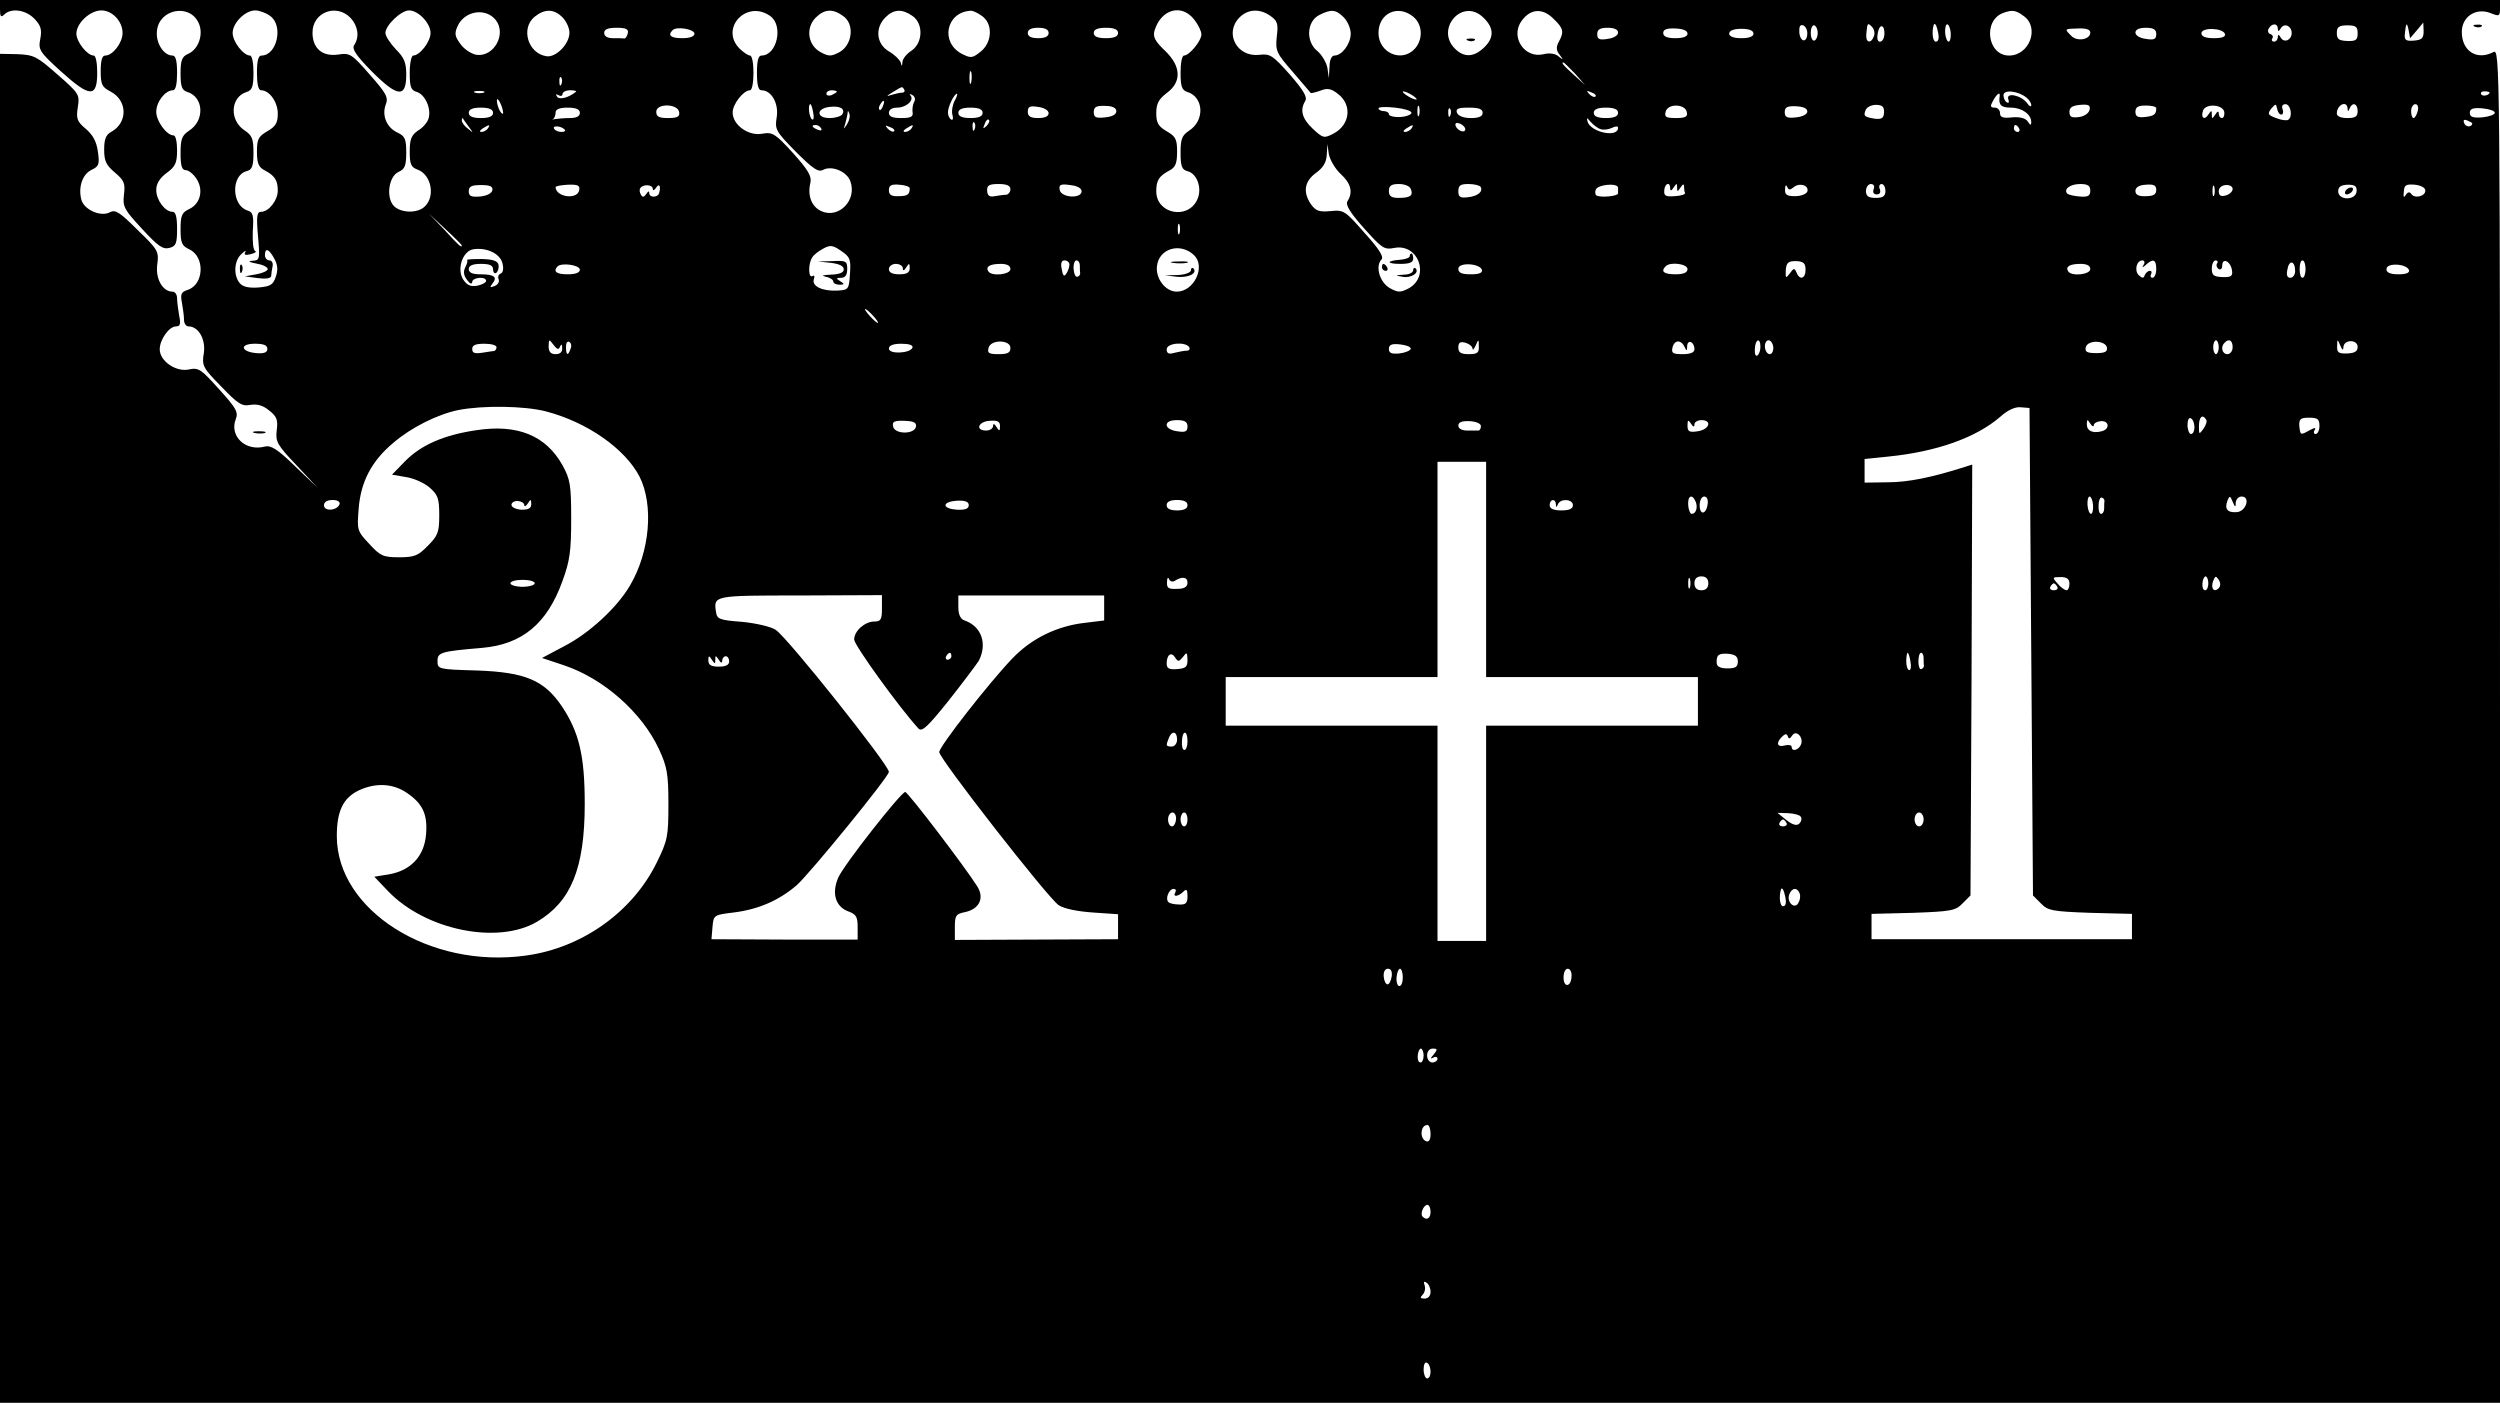 <?xml version="1.0" standalone="no"?>
<!DOCTYPE svg PUBLIC "-//W3C//DTD SVG 20010904//EN"
 "http://www.w3.org/TR/2001/REC-SVG-20010904/DTD/svg10.dtd">
<svg version="1.0" xmlns="http://www.w3.org/2000/svg"
 width="720pt" height="404pt" viewBox="0 0 720 404"
 preserveAspectRatio="xMidYMid meet">

<g transform="translate(0,404) scale(0.1,-0.1)"
fill="#000000" stroke="none">
<path d="M0 4013 c0 -21 3 -24 12 -15 20 20 63 14 88 -13 18 -19 21 -31 16
-57 -6 -31 -3 -37 60 -94 83 -75 104 -76 104 -3 0 27 -4 49 -10 49 -19 0 -50
40 -50 63 0 30 39 67 72 67 31 0 61 -31 61 -65 0 -28 -28 -65 -50 -65 -9 0
-13 -14 -13 -45 0 -39 4 -46 29 -59 49 -26 49 -90 1 -116 -15 -8 -20 -21 -20
-51 0 -33 6 -45 31 -66 27 -23 30 -31 26 -64 -4 -34 0 -42 52 -98 46 -50 60
-60 79 -55 19 5 22 13 22 55 0 34 -4 49 -13 49 -22 0 -47 34 -47 63 0 18 10
34 30 49 25 18 30 29 30 65 0 24 -4 43 -10 43 -20 0 -50 41 -50 68 0 29 26 62
48 62 8 0 12 18 12 50 0 35 -4 50 -13 50 -26 0 -49 37 -45 71 6 63 94 80 120
23 15 -32 0 -76 -30 -89 -18 -8 -22 -18 -22 -57 0 -38 4 -48 20 -53 47 -15 50
-82 5 -111 -21 -14 -25 -24 -25 -65 0 -37 4 -49 15 -49 8 0 22 -11 31 -25 21
-32 11 -72 -21 -87 -21 -10 -25 -18 -25 -58 0 -40 4 -48 25 -58 46 -21 43
-102 -5 -117 -18 -6 -21 -12 -16 -37 3 -17 6 -39 6 -49 0 -11 6 -19 13 -19 29
0 50 -38 44 -77 -6 -36 -3 -42 50 -96 48 -50 60 -58 84 -53 19 3 36 -1 54 -16
22 -17 26 -27 22 -57 -4 -33 1 -42 57 -101 l61 -65 -65 62 c-51 50 -70 61 -87
57 -56 -15 -103 30 -84 79 8 20 1 32 -48 86 -52 58 -59 63 -87 57 -37 -8 -84
24 -84 58 0 28 27 66 47 66 12 0 14 7 9 31 -3 17 -6 40 -6 50 0 11 -6 19 -13
19 -29 0 -50 38 -44 79 5 37 2 42 -57 99 -51 51 -64 59 -79 51 -26 -15 -76 7
-83 37 -9 36 4 73 30 85 21 10 23 16 18 52 -4 29 -14 48 -35 66 -25 21 -28 29
-23 62 6 36 4 40 -58 94 -59 52 -68 57 -115 59 l-51 1 0 -1942 0 -1943 3600 0
3600 0 0 1950 c0 1922 0 1950 -19 1940 -48 -25 -91 3 -91 58 0 44 40 70 81 55
27 -11 29 -10 29 13 l0 24 -3600 0 -3600 0 0 -27z m778 -19 c39 -27 20 -114
-25 -114 -9 0 -13 -15 -13 -50 0 -32 4 -50 12 -50 24 0 48 -34 48 -67 0 -27
-6 -37 -30 -51 -26 -15 -30 -23 -30 -59 0 -34 5 -45 23 -54 28 -15 37 -28 37
-58 0 -28 -26 -61 -48 -61 -12 0 -14 -12 -9 -70 6 -67 5 -70 -16 -71 -14 -1
-10 -4 11 -8 18 -3 33 -10 33 -16 0 -5 -15 -12 -33 -15 l-33 -6 38 -5 c22 -3
37 -1 38 6 0 5 2 18 4 28 2 9 -2 17 -9 17 -7 0 -13 7 -13 15 0 23 12 18 27
-10 10 -18 11 -33 4 -53 -8 -23 -16 -27 -50 -30 -28 -2 -45 2 -54 13 -18 22
-16 64 5 83 10 10 15 12 11 5 -4 -7 1 -9 16 -5 12 3 18 7 13 9 -6 2 -8 27 -7
57 3 46 1 55 -16 60 -45 15 -47 101 -2 113 16 4 20 14 20 53 0 40 -4 50 -25
64 -45 29 -42 96 5 111 16 5 20 15 20 56 0 27 -4 49 -10 49 -19 0 -50 40 -50
65 0 29 36 65 65 65 11 0 31 -7 43 -16z m232 -6 c21 -23 26 -54 10 -78 -7 -11
5 -29 51 -76 74 -74 99 -77 99 -9 0 35 -6 49 -30 73 -16 17 -30 38 -30 47 0
22 45 65 68 65 27 0 62 -37 62 -65 0 -25 -31 -65 -50 -65 -5 0 -10 -22 -10
-49 0 -41 3 -51 21 -56 24 -8 42 -49 33 -77 -3 -10 -16 -26 -30 -34 -19 -13
-24 -25 -24 -60 0 -38 4 -46 24 -53 38 -15 50 -76 20 -105 -20 -21 -68 -20
-89 0 -24 24 -16 86 13 99 18 8 22 18 22 56 0 39 -4 47 -25 57 -31 14 -46 49
-34 81 8 20 2 32 -46 86 -52 60 -58 63 -90 58 -46 -7 -75 17 -75 63 0 59 69
85 110 42z m418 -6 c31 -40 -5 -106 -55 -100 -14 2 -35 15 -46 30 -17 23 -19
31 -9 53 20 44 81 54 110 17z m192 8 c11 -11 20 -31 20 -44 0 -33 -39 -72 -66
-68 -54 8 -75 81 -34 114 29 23 55 23 80 -2z m598 4 c39 -27 20 -114 -25 -114
-9 0 -13 -15 -13 -50 0 -35 4 -50 13 -50 29 0 50 -38 44 -77 -6 -36 -3 -41 55
-100 50 -50 65 -60 79 -52 25 13 68 -5 78 -33 20 -55 -34 -109 -84 -86 -28 13
-40 45 -31 82 4 18 -6 36 -50 85 -51 56 -59 61 -88 56 -40 -8 -86 25 -86 61 0
24 31 64 50 64 6 0 10 23 10 50 0 28 -4 50 -10 50 -5 0 -19 9 -30 20 -58 58
20 142 88 94z m210 0 c34 -23 27 -83 -10 -104 -25 -13 -31 -13 -55 0 -37 20
-43 70 -14 99 25 25 49 27 79 5z m200 0 c32 -22 30 -78 -3 -100 -14 -9 -26
-24 -26 -33 -1 -13 -2 -13 -5 -1 -3 8 -18 23 -34 32 -36 21 -41 67 -10 98 24
24 48 25 78 4z m200 0 c32 -22 30 -76 -4 -103 -24 -19 -28 -19 -54 -6 -63 33
-45 120 25 124 6 1 21 -6 33 -15z m611 -10 c12 -15 21 -34 21 -43 0 -19 -35
-61 -50 -61 -6 0 -10 -22 -10 -49 0 -41 4 -51 20 -56 47 -15 50 -82 5 -111
-21 -14 -25 -24 -25 -64 0 -39 4 -49 20 -53 28 -7 43 -50 28 -82 -27 -59 -118
-41 -118 24 0 32 8 44 38 60 17 9 22 20 22 54 0 36 -4 44 -30 59 -24 14 -30
24 -30 52 0 28 7 40 30 58 44 32 42 78 -6 123 -28 27 -34 39 -29 57 19 62 78
78 114 32z m220 10 c20 -14 23 -23 18 -60 -4 -41 -1 -47 46 -101 27 -32 51
-59 52 -61 1 -1 14 2 28 7 20 8 31 6 51 -10 41 -32 34 -89 -14 -114 -27 -14
-30 -13 -59 14 -31 29 -38 54 -22 80 7 11 -5 31 -44 76 -50 56 -57 61 -89 57
-64 -7 -101 63 -56 108 24 24 58 26 89 4z m211 -4 c11 -11 20 -32 20 -47 0
-29 -25 -63 -47 -63 -8 0 -14 -13 -14 -32 l-2 -33 -4 29 c-3 16 -16 38 -29 49
-34 27 -31 86 6 104 34 17 47 16 70 -7z m200 2 c27 -22 29 -65 5 -92 -38 -42
-105 -12 -105 45 0 57 56 83 100 47z m198 1 c34 -30 37 -59 8 -88 -30 -30 -59
-32 -86 -5 -56 56 19 144 78 93z m207 -8 c28 -27 30 -37 14 -66 -8 -15 -7 -25
3 -37 11 -15 11 -16 -4 -4 -9 8 -27 10 -42 6 -56 -14 -98 51 -63 97 26 35 61
36 92 4z m1353 9 c47 -33 17 -114 -42 -114 -63 0 -76 102 -16 123 25 9 35 8
58 -9z m-623 -49 c0 -29 -20 -28 -23 1 -1 17 2 24 11 21 6 -2 12 -12 12 -22z
m30 0 c0 -10 -4 -20 -10 -22 -5 -1 -10 8 -10 22 0 14 5 24 10 22 6 -2 10 -12
10 -22z m162 -9 c-9 -24 -25 -19 -22 7 3 32 4 32 16 20 7 -7 9 -19 6 -27z m30
4 c-1 -11 -6 -20 -13 -20 -7 0 -9 10 -6 25 5 29 21 24 19 -5z m155 5 c3 -15 1
-25 -7 -25 -9 0 -12 28 -6 48 3 9 9 -2 13 -23z m36 0 c1 -14 -2 -25 -6 -25 -4
0 -9 11 -10 25 -1 14 2 25 6 25 4 0 9 -11 10 -25z m942 13 c0 -10 3 -9 9 1 10
16 31 6 31 -14 0 -20 -21 -30 -31 -14 -6 10 -9 11 -9 2 0 -7 -5 -13 -11 -13
-5 0 -8 4 -5 9 4 5 1 11 -6 13 -6 2 -8 10 -4 16 9 16 26 15 26 0z m230 -14 c0
-19 -5 -23 -30 -22 -24 1 -30 5 -30 23 0 17 6 22 30 22 25 0 30 -4 30 -23z
m170 8 l19 23 1 -25 c0 -20 -5 -25 -28 -27 -24 -2 -28 2 -26 20 3 32 6 35 11
9 l4 -22 19 22z m-5152 -8 c-2 -8 -6 -15 -10 -15 -5 1 -19 1 -33 1 -16 0 -25
6 -25 15 0 11 11 15 36 15 27 0 35 -4 32 -16z m192 -1 c0 -8 -13 -13 -35 -13
-33 0 -43 8 -28 23 11 12 63 3 63 -10z m1020 2 c0 -10 -10 -15 -30 -15 -20 0
-30 5 -30 15 0 10 10 15 30 15 20 0 30 -5 30 -15z m200 0 c0 -10 -11 -15 -35
-15 -24 0 -35 5 -35 15 0 10 11 15 35 15 24 0 35 -5 35 -15z m1440 1 c0 -8
-13 -16 -30 -18 -24 -4 -30 -1 -30 14 0 13 8 18 30 18 19 0 30 -5 30 -14z
m200 -3 c0 -8 -12 -13 -35 -13 -24 0 -35 5 -35 15 0 10 10 14 35 13 22 -1 35
-6 35 -15z m190 0 c0 -8 -12 -13 -35 -13 -22 0 -35 5 -35 13 0 9 13 14 35 14
23 0 35 -5 35 -14z m970 3 c0 -20 -38 -27 -55 -9 -20 20 -20 20 20 21 23 1 35
-3 35 -12z m190 -4 c0 -15 -6 -18 -30 -14 -17 2 -30 10 -30 18 0 9 11 14 30
14 22 0 30 -5 30 -18z m198 0 c2 -8 -9 -12 -32 -12 -24 0 -36 5 -36 14 0 18
62 16 68 -2z m-1872 -114 l29 -33 -32 29 c-31 28 -38 36 -30 36 2 0 16 -15 33
-32z m-1739 -25 c-3 -10 -5 -4 -5 12 0 17 2 24 5 18 2 -7 2 -21 0 -30z m-1180
-5 c-3 -8 -6 -5 -6 6 -1 11 2 17 5 13 3 -3 4 -12 1 -19z m987 -16 c3 -5 0 -9
-7 -9 -7 0 -21 -4 -32 -7 -13 -5 -12 -2 5 8 30 18 28 18 34 8z m-1211 -9 c-7
-2 -19 -2 -25 0 -7 3 -2 5 12 5 14 0 19 -2 13 -5z m266 3 c-20 -17 -49 -25
-55 -14 -4 7 -3 8 4 4 7 -4 12 -2 12 3 0 6 10 11 22 11 12 0 19 -2 17 -4z
m751 0 c0 -2 -7 -6 -15 -10 -8 -3 -15 -1 -15 4 0 6 7 10 15 10 8 0 15 -2 15
-4z m1670 -22 c0 -2 -9 0 -20 6 -11 6 -20 13 -20 16 0 2 9 0 20 -6 11 -6 20
-13 20 -16z m515 8 c-3 -3 -11 0 -18 7 -9 10 -8 11 6 5 10 -3 15 -9 12 -12z
m1241 -3 c8 -6 14 -16 14 -22 0 -6 -6 -3 -12 6 -17 23 -62 32 -54 11 3 -9 1
-12 -4 -9 -6 3 -10 13 -10 21 0 17 43 12 66 -7z m1334 15 c0 -8 -19 -13 -24
-6 -3 5 1 9 9 9 8 0 15 -2 15 -3z m-4537 -27 c-4 -7 -6 -20 -5 -29 3 -14 -4
-18 -32 -18 -25 0 -36 4 -36 15 0 9 9 15 24 15 26 0 50 22 38 35 -4 5 -1 5 6
1 7 -4 9 -13 5 -19z m116 2 c-6 -12 -9 -30 -6 -40 3 -10 1 -17 -4 -13 -5 3 -9
12 -9 20 0 17 18 54 26 54 2 0 0 -9 -7 -21z m3010 14 c-4 -25 4 -33 32 -33 32
0 59 -19 59 -42 0 -10 -3 -9 -10 2 -6 9 -21 14 -45 12 -26 -3 -35 0 -35 12 0
9 -7 16 -15 16 -13 0 -14 4 -5 20 11 20 21 27 19 13z m-4310 -48 c0 -5 -4 -3
-9 5 -5 8 -9 22 -9 30 0 16 17 -16 18 -35z m1094 20 c-3 -9 -8 -14 -10 -11 -3
3 -2 9 2 15 9 16 15 13 8 -4z m-587 -18 c2 -13 -5 -17 -32 -17 -26 0 -34 4
-34 18 0 25 62 24 66 -1z m386 -2 c3 -13 1 -22 -3 -19 -9 5 -13 44 -5 44 2 0
6 -11 8 -25z m84 -4 c-4 -6 -20 -11 -37 -11 -38 0 -39 27 -1 32 31 4 47 -5 38
-21z m594 3 c0 -9 -11 -14 -30 -14 -22 0 -30 5 -30 18 0 15 6 18 30 14 17 -2
30 -10 30 -18z m195 6 c0 -10 -12 -16 -32 -18 -27 -3 -33 0 -33 15 0 15 7 19
33 18 21 0 32 -6 32 -15z m850 -5 c0 -5 -15 -11 -32 -12 -18 -1 -33 3 -33 8 0
5 -7 9 -15 9 -8 0 -15 4 -15 8 0 4 21 5 48 2 26 -3 47 -9 47 -15z m22 -7 c-3
-7 -5 -2 -5 12 0 14 2 19 5 13 2 -7 2 -19 0 -25z m771 9 c3 -13 -4 -17 -31
-17 -29 0 -34 3 -30 18 6 25 57 23 61 -1z m347 2 c0 -8 -13 -15 -32 -17 -26
-3 -33 0 -33 15 0 14 7 18 32 17 21 -1 33 -6 33 -15z m221 -3 c-1 -16 -6 -20
-26 -18 -31 5 -34 8 -27 25 3 8 16 15 30 15 18 0 24 -6 23 -22z m592 8 c-2
-10 -15 -19 -30 -21 -22 -3 -28 0 -28 15 0 13 9 18 31 20 24 2 30 -1 27 -14z
m192 4 c0 -17 -6 -22 -32 -25 -21 -2 -28 1 -28 15 0 14 8 18 30 18 17 0 30 -3
30 -8z m196 -11 c1 -9 -2 -17 -7 -17 -5 0 -9 6 -9 13 0 8 -4 7 -10 -3 -9 -13
-10 -13 -10 0 0 13 -1 13 -10 0 -11 -18 -23 -9 -15 12 8 21 58 17 61 -5z m164
-7 c5 0 7 7 4 15 -4 9 0 15 8 15 15 0 22 -36 8 -45 -4 -3 -20 -1 -35 5 -24 9
-25 12 -14 27 13 15 14 15 17 0 2 -10 7 -17 12 -17z m191 18 c0 -10 2 -10 6 0
8 19 23 14 23 -8 0 -16 -7 -20 -30 -20 -18 0 -30 5 -30 13 0 25 29 39 31 15z
m202 -8 c-3 -11 -8 -20 -12 -20 -4 0 -7 9 -7 20 0 11 6 20 12 20 7 0 10 -8 7
-20z m-5543 -5 c0 -10 -11 -15 -35 -15 -24 0 -35 5 -35 15 0 10 11 15 35 15
24 0 35 -5 35 -15z m250 0 c0 -10 -10 -15 -29 -15 -16 0 -35 -2 -43 -3 -7 -2
-10 -2 -5 0 4 3 7 11 7 19 0 9 11 14 35 14 24 0 35 -5 35 -15z m1160 0 c0 -10
-11 -15 -35 -15 -24 0 -35 5 -35 15 0 10 11 15 35 15 24 0 35 -5 35 -15z
m1347 -7 c-3 -8 -6 -5 -6 6 -1 11 2 17 5 13 3 -3 4 -12 1 -19z m93 7 c0 -10
-10 -15 -34 -15 -21 0 -36 6 -40 15 -4 12 3 15 34 15 29 0 40 -4 40 -15z m390
0 c0 -10 -11 -15 -35 -15 -24 0 -35 5 -35 15 0 10 11 15 35 15 24 0 35 -5 35
-15z m2525 0 c0 -5 -16 -11 -36 -13 -27 -2 -36 1 -36 13 0 12 9 15 36 13 20
-2 36 -7 36 -13z m-4745 -32 c-11 -17 -11 -17 -6 0 3 10 6 24 7 30 0 9 2 9 5
0 3 -7 0 -20 -6 -30z m-1090 -8 c14 -19 14 -19 -2 -6 -10 7 -18 18 -18 24 0 6
1 8 3 6 1 -2 9 -13 17 -24z m1491 2 c-10 -9 -11 -8 -5 6 3 10 9 15 12 12 3 -3
0 -11 -7 -18z m1769 -9 c8 -3 23 -1 33 4 10 5 17 5 17 0 0 -30 -79 -13 -88 18
-3 12 -2 12 9 -1 8 -9 21 -19 29 -21z m2510 17 c0 -12 -19 -12 -23 0 -4 9 -1
12 9 8 7 -3 14 -7 14 -8z m-4313 -17 c-3 -8 -6 -5 -6 6 -1 11 2 17 5 13 3 -3
4 -12 1 -19z m1413 0 c0 -13 -23 -5 -28 10 -2 7 2 10 12 6 9 -3 16 -11 16 -16z
m-2815 2 c-3 -5 -12 -10 -18 -10 -7 0 -6 4 3 10 19 12 23 12 15 0z m221 -3 c4
-4 0 -7 -9 -7 -9 0 -18 4 -21 9 -7 10 20 9 30 -2z m739 3 c3 -6 -1 -7 -9 -4
-18 7 -21 14 -7 14 6 0 13 -4 16 -10z m210 -8 c-3 -3 -11 0 -18 7 -9 10 -8 11
6 5 10 -3 15 -9 12 -12z m50 8 c-3 -5 -12 -10 -18 -10 -7 0 -6 4 3 10 19 12
23 12 15 0z m1440 0 c-3 -5 -12 -10 -18 -10 -7 0 -6 4 3 10 19 12 23 12 15 0z
m1750 0 c3 -5 1 -10 -4 -10 -6 0 -11 5 -11 10 0 6 2 10 4 10 3 0 8 -4 11 -10z
m-1954 -131 c30 -27 36 -53 20 -78 -7 -10 6 -32 47 -78 52 -58 58 -63 88 -57
69 13 103 -81 42 -116 -25 -13 -31 -13 -55 0 -30 17 -43 64 -24 83 7 7 -8 31
-49 76 -56 64 -60 67 -98 63 -32 -3 -42 0 -56 19 -24 35 -20 66 14 91 21 15
30 31 31 52 l2 31 4 -29 c3 -16 18 -42 34 -57z m-2443 -47 c-2 -9 -16 -16 -35
-18 -26 -2 -33 1 -33 15 0 14 8 18 35 18 27 0 35 -4 33 -15z m250 0 c-5 -28
-67 -20 -68 9 0 3 16 6 36 7 28 1 35 -2 32 -16z m212 4 c0 -6 5 -4 10 4 9 14
14 2 8 -17 -5 -13 -28 -12 -28 0 0 8 -3 7 -9 -2 -6 -9 -11 -10 -15 -2 -4 6 -5
15 -2 19 7 12 36 11 36 -2z m740 2 c0 -18 -6 -23 -32 -23 -21 -1 -28 4 -28 17
0 14 7 18 30 16 17 -1 30 -6 30 -10z m290 -3 c0 -8 -6 -15 -12 -16 -7 0 -22
-2 -33 -4 -15 -3 -21 1 -22 15 -1 16 5 20 33 20 24 0 34 -5 34 -15z m205 -6
c0 -22 -59 -19 -63 4 -3 15 2 18 30 14 20 -2 33 -9 33 -18z m948 7 c8 -19 -1
-26 -35 -26 -21 0 -28 5 -28 20 0 15 7 20 29 20 16 0 31 -6 34 -14z m201 6 c8
-14 -8 -27 -36 -30 -23 -3 -28 1 -28 17 0 17 6 21 29 21 17 0 32 -4 35 -8z
m396 -3 c0 -5 0 -12 0 -16 0 -8 -50 -13 -62 -6 -4 2 -5 10 -2 17 6 15 64 20
64 5z m150 -1 c0 -9 4 -8 10 2 9 13 10 13 10 0 0 -13 1 -13 10 0 6 10 10 11
10 3 0 -7 1 -16 3 -19 1 -4 -12 -8 -30 -9 -26 -2 -31 1 -30 16 1 21 17 27 17
7z m356 3 c17 14 45 5 39 -13 -3 -7 -19 -13 -35 -13 -24 0 -30 4 -29 20 0 11
3 14 6 7 4 -10 8 -10 19 -1z m230 -6 c-3 -9 0 -15 9 -15 9 0 12 6 9 15 -4 8
-1 15 5 15 6 0 11 -9 11 -20 0 -15 -7 -20 -28 -20 -21 0 -28 5 -28 20 0 11 7
20 14 20 8 0 12 -6 8 -15z m624 -4 c0 -15 -6 -19 -30 -17 -16 1 -32 5 -36 8
-12 13 8 28 37 28 22 0 29 -5 29 -19z m190 2 c0 -13 -8 -18 -30 -18 -21 -1
-30 4 -30 15 0 10 10 17 30 18 23 2 30 -2 30 -15z m167 -15 c-3 -7 -5 -2 -5
12 0 14 2 19 5 13 2 -7 2 -19 0 -25z m53 18 c0 -8 -9 -16 -20 -19 -14 -4 -20
0 -20 12 0 10 8 17 20 18 11 1 20 -4 20 -11z m357 -7 c-2 -27 -53 -27 -53 0 0
13 8 18 27 19 21 0 27 -4 26 -19z m198 2 c0 -17 -32 -24 -41 -9 -4 6 -10 5
-15 -3 -6 -10 -8 -7 -6 9 1 19 6 22 32 20 18 -2 30 -9 30 -17z m-5655 -158 c0
-8 -9 0 -50 45 l-45 47 48 -45 c26 -24 47 -45 47 -47z m2067 35 c-3 -7 -5 -2
-5 12 0 14 2 19 5 13 2 -7 2 -19 0 -25z m-949 -116 c-3 -46 -4 -47 -37 -49
-43 -2 -74 13 -67 33 3 9 1 12 -4 9 -12 -8 -13 35 -1 53 4 8 19 19 32 26 20
11 28 10 52 -7 25 -17 28 -24 25 -65z m-1001 30 c4 -16 2 -27 -5 -30 -6 -2 -9
-9 -6 -16 3 -8 -2 -16 -12 -20 -13 -5 -14 -4 -6 7 16 19 5 27 -35 27 -23 0
-33 5 -33 15 0 10 11 15 35 15 25 0 35 -4 35 -16 0 -8 4 -13 9 -10 5 4 8 13 7
22 -2 12 -14 17 -48 18 -26 0 -45 -1 -43 -3 3 -2 0 -11 -5 -21 -6 -12 -5 -23
5 -36 8 -11 14 -14 15 -6 0 13 40 17 40 3 0 -5 -12 -11 -26 -14 -18 -3 -29 1
-40 18 -19 29 -2 82 29 87 38 6 77 -12 84 -40z m1992 23 c34 -33 0 -105 -50
-105 -32 0 -61 37 -57 73 5 51 67 70 107 32z m-359 -27 c0 -7 -4 -19 -9 -26
-6 -10 -10 -7 -13 12 -4 18 -1 26 8 26 8 0 14 -6 14 -12z m30 -3 c0 -8 0 -18
1 -22 0 -4 -3 -9 -8 -10 -5 -2 -10 8 -11 22 -1 14 3 25 8 25 6 0 10 -7 10 -15z
m2090 -12 c0 -26 -17 -31 -26 -8 -6 14 -8 13 -19 -2 -12 -16 -13 -15 -12 9 2
22 7 26 30 26 21 -1 27 -6 27 -25z m974 15 c-6 -10 -4 -10 7 0 20 18 29 15 29
-13 0 -14 -5 -25 -11 -25 -5 0 -7 5 -4 10 3 6 2 10 -4 10 -5 0 -11 -6 -14 -12
-3 -10 -7 -10 -17 -1 -14 13 -7 43 10 43 6 0 8 -6 4 -12z m211 3 c-3 -5 -1
-12 5 -16 5 -3 10 1 10 10 0 24 24 13 28 -13 3 -17 -2 -21 -27 -20 -26 1 -31
5 -31 25 0 12 5 23 11 23 5 0 8 -4 4 -9z m225 -22 c0 -10 -6 -19 -14 -19 -9 0
-12 8 -8 25 5 28 22 24 22 -6z m30 6 c0 -14 -4 -25 -9 -25 -5 0 -8 11 -8 25 0
14 3 25 8 25 5 0 9 -11 9 -25z m-4970 -2 c0 -8 -12 -13 -35 -13 -33 0 -43 8
-29 23 12 11 64 4 64 -10z m930 5 c0 -9 4 -8 10 2 8 13 10 12 10 -2 0 -13 -8
-18 -30 -18 -20 0 -30 5 -30 15 0 8 9 15 20 15 11 0 20 -6 20 -12z m310 -3 c0
-16 -55 -22 -64 -6 -8 13 5 21 36 21 18 0 28 -5 28 -15z m1358 -2 c2 -9 -8
-13 -32 -13 -26 0 -36 4 -36 16 0 19 61 16 68 -3z m592 2 c0 -10 -11 -15 -35
-15 -33 0 -43 8 -28 23 13 14 63 7 63 -8z m1160 0 c0 -16 -55 -22 -64 -6 -8
13 5 21 36 21 18 0 28 -5 28 -15z m918 -3 c2 -8 -9 -12 -30 -12 -25 0 -35 5
-35 15 0 19 58 16 65 -3z m-4423 -132 c10 -11 16 -20 13 -20 -3 0 -13 9 -23
20 -10 11 -16 20 -13 20 3 0 13 -9 23 -20z m-902 -88 c4 8 6 7 6 -4 1 -12 -6
-18 -19 -18 -14 0 -20 7 -20 23 1 21 1 21 14 4 11 -14 15 -15 19 -5z m30 -7
c-7 -21 -13 -19 -13 6 0 11 4 18 10 14 5 -3 7 -12 3 -20z m1267 3 c0 -14 -8
-18 -34 -18 -28 0 -33 3 -29 18 6 25 63 24 63 0z m1331 -2 c0 -6 4 -2 9 9 8
19 9 19 9 -2 1 -19 -4 -23 -29 -23 -23 0 -30 5 -30 19 0 14 5 18 20 14 11 -3
20 -10 21 -17z m611 4 c5 -12 7 -11 7 3 1 21 21 13 21 -9 0 -9 -11 -14 -34
-14 -29 0 -33 3 -29 20 6 22 25 22 35 0z m218 1 c0 -11 -4 -22 -9 -25 -5 -3
-8 5 -7 19 1 29 16 34 16 6z m37 -1 c1 -11 -4 -20 -10 -20 -7 0 -13 9 -14 20
-1 11 4 20 10 20 7 0 13 -9 14 -20z m961 -1 c2 -12 -6 -16 -31 -16 -27 0 -33
4 -30 17 6 22 57 20 61 -1z m322 1 c0 -11 -4 -20 -8 -20 -4 0 -8 9 -8 20 0 11
4 20 8 20 4 0 8 -9 8 -20z m40 0 c0 -11 -7 -20 -15 -20 -15 0 -21 21 -8 33 12
13 23 7 23 -13z m319 0 c1 23 41 23 41 1 0 -13 -8 -18 -30 -19 -25 -1 -30 3
-29 21 0 21 1 21 9 2 6 -14 9 -15 9 -5z m-5979 -5 c0 -10 -9 -14 -32 -12 -45
4 -49 27 -4 27 25 0 36 -4 36 -15z m660 5 c0 -5 -3 -10 -7 -11 -5 0 -20 -3
-35 -5 -21 -3 -28 -1 -28 11 0 11 10 15 35 15 19 0 35 -4 35 -10z m1198 -1
c-6 -17 -68 -20 -68 -3 0 9 12 14 36 14 22 0 34 -4 32 -11z m797 1 c3 -5 0
-10 -7 -10 -7 0 -23 -3 -35 -6 -17 -5 -23 -2 -23 10 0 18 54 23 65 6z m638 -5
c-2 -5 -16 -11 -33 -13 -22 -2 -30 1 -30 13 0 12 8 16 33 13 17 -2 31 -7 30
-13z m-2490 -180 c118 -31 227 -107 269 -188 41 -82 30 -216 -28 -314 -37 -63
-117 -137 -189 -174 l-64 -34 63 -21 c114 -38 225 -136 274 -242 23 -50 27
-70 27 -157 0 -94 -2 -105 -34 -170 -70 -142 -215 -245 -376 -267 -277 -39
-545 130 -545 344 0 72 18 110 64 132 48 22 97 20 137 -7 46 -31 61 -62 56
-120 -5 -63 -44 -104 -106 -115 l-43 -7 40 -42 c108 -112 315 -154 428 -88 99
58 138 155 138 340 0 138 -16 206 -66 281 -51 75 -105 98 -245 103 -111 3
-113 4 -113 27 0 25 9 28 128 38 116 10 188 70 232 193 21 57 25 86 25 178 0
99 -3 115 -25 155 -48 86 -130 119 -248 101 -95 -14 -160 -43 -206 -90 l-37
-38 40 -7 c22 -3 53 -17 68 -30 24 -21 28 -31 28 -80 0 -49 -4 -59 -33 -88
-28 -29 -39 -33 -83 -33 -46 0 -54 4 -86 39 -35 37 -35 40 -30 102 6 76 37
136 99 188 52 45 129 83 188 95 72 14 191 12 253 -4z m4277 -692 l5 -702 23
-23 c20 -21 34 -23 142 -27 l120 -3 0 -37 0 -36 -375 0 -375 0 0 36 0 37 120
3 c108 4 122 6 142 27 l23 23 3 620 2 621 -22 -7 c-94 -30 -163 -44 -220 -44
l-68 -1 0 34 0 34 68 7 c139 14 252 54 322 114 22 20 44 30 60 28 l25 -2 5
-702z m470 646 c0 -10 -4 -19 -10 -19 -5 0 -10 12 -10 26 0 14 4 23 10 19 6
-3 10 -15 10 -26z m34 22 c3 -4 -1 -16 -8 -26 -13 -17 -13 -17 -13 8 0 26 10
36 21 18z m326 -18 c0 -12 -5 -23 -11 -23 -5 0 -7 5 -3 11 5 8 1 8 -14 0 -27
-15 -27 -15 -30 12 -1 20 3 24 28 24 25 0 30 -4 30 -24z m-4042 -2 c-5 -23
-62 -22 -66 1 -3 14 4 17 33 16 27 -1 35 -5 33 -17z m242 2 c0 -15 -2 -16 -10
-3 -6 10 -10 11 -10 3 0 -7 -9 -13 -20 -13 -32 0 -23 26 10 28 23 2 30 -2 30
-15z m540 -1 c0 -15 -6 -18 -30 -14 -17 2 -30 10 -30 18 0 9 11 14 30 14 22 0
30 -5 30 -18z m845 1 c0 -7 -3 -13 -7 -13 -5 0 -19 0 -33 0 -15 0 -25 6 -25
14 0 10 10 14 33 13 18 -1 32 -7 32 -14z m615 5 c0 6 9 12 20 12 32 0 23 -27
-10 -32 -25 -4 -30 -1 -30 16 0 17 2 18 10 6 6 -10 10 -11 10 -2z m1150 -3 c0
6 9 11 20 12 25 2 27 -23 3 -29 -26 -7 -43 1 -43 20 0 15 2 15 10 2 5 -8 10
-10 10 -5z m-1750 -415 l0 -310 305 0 305 0 0 -70 0 -70 -305 0 -305 0 0 -310
0 -310 -70 0 -70 0 0 310 0 310 -305 0 -305 0 0 70 0 70 305 0 305 0 0 310 0
310 70 0 70 0 0 -310z m604 194 c6 -17 0 -34 -12 -34 -4 0 -9 11 -10 25 -2 28
12 34 22 9z m34 -6 c-4 -30 -23 -33 -23 -3 0 14 6 25 13 25 8 0 12 -9 10 -22z
m1110 -3 c1 -14 -2 -25 -6 -25 -4 0 -9 11 -10 25 -1 14 2 25 6 25 4 0 9 -11
10 -25z m33 12 c-1 -4 -1 -14 -1 -22 0 -8 -4 -15 -9 -15 -5 0 -8 11 -7 25 0
14 5 24 9 22 5 -1 8 -6 8 -10z m378 -4 c1 9 8 17 17 17 26 0 13 -43 -14 -45
-27 -2 -36 9 -27 33 6 15 8 15 15 -3 7 -17 9 -17 9 -2z m-5461 -5 c-7 -19 -45
-22 -45 -3 0 9 9 15 25 15 14 0 22 -5 20 -12z m532 -3 c0 -5 5 -3 10 5 8 13
10 13 10 -2 0 -12 -8 -16 -28 -16 -16 1 -29 7 -29 14 0 7 9 12 19 11 10 -1 18
-6 18 -12z m1280 0 c0 -10 -10 -14 -33 -13 -19 1 -34 6 -34 13 0 7 15 12 34
13 23 1 33 -3 33 -13z m630 0 c0 -10 -10 -15 -30 -15 -20 0 -30 5 -30 15 0 10
10 15 30 15 20 0 30 -5 30 -15z m1061 3 c0 -10 2 -10 6 0 7 17 43 15 43 -3 0
-10 -10 -15 -33 -15 -23 0 -34 5 -34 15 0 18 17 20 18 3z m-1098 -221 c22 14
37 11 37 -5 0 -12 -9 -18 -30 -18 -25 -1 -30 2 -29 20 0 11 3 15 6 8 2 -6 10
-9 16 -5z m1484 -19 c-3 -7 -5 -2 -5 12 0 14 2 19 5 13 2 -7 2 -19 0 -25z m53
12 c0 -13 -7 -20 -20 -20 -13 0 -20 7 -20 20 0 13 7 20 20 20 13 0 20 -7 20
-20z m1040 -1 c0 -11 -4 -19 -8 -19 -5 0 -17 8 -26 19 -16 18 -16 19 9 19 18
0 25 -6 25 -19z m400 1 c0 -11 -4 -20 -9 -20 -6 0 -9 9 -8 20 1 11 5 20 9 20
4 0 8 -9 8 -20z m30 -14 c-14 -14 -24 0 -16 21 6 15 8 15 16 3 6 -9 5 -19 0
-24z m-4850 14 c0 -5 -16 -10 -35 -10 -19 0 -35 5 -35 10 0 6 16 10 35 10 19
0 35 -4 35 -10z m4385 -10 c3 -5 -1 -10 -10 -10 -9 0 -13 5 -10 10 3 6 8 10
10 10 2 0 7 -4 10 -10z m-3385 -62 c0 -32 -3 -38 -22 -38 -27 0 -58 -27 -58
-52 0 -16 130 -196 185 -256 10 -11 26 4 87 80 41 52 80 104 87 115 25 49 8
99 -41 116 -12 4 -18 17 -18 39 l0 33 210 0 210 0 0 -36 0 -36 -57 -7 c-79 -9
-153 -45 -208 -103 -67 -70 -210 -253 -210 -269 0 -19 313 -420 344 -441 15
-10 54 -18 98 -21 l73 -5 0 -36 0 -36 -235 -1 -235 -1 0 37 c0 33 3 38 29 43
42 9 57 41 35 75 -34 54 -199 271 -207 271 -11 1 -178 -211 -193 -247 -19 -44
-8 -82 27 -96 25 -9 29 -16 29 -46 l0 -36 -210 0 -211 1 3 35 c3 35 4 35 61
42 72 9 131 35 182 79 38 34 265 312 265 326 0 20 -292 387 -326 409 -13 9
-56 19 -96 23 -67 5 -73 8 -76 29 -7 47 -7 47 242 47 l236 1 0 -38z m200 -138
c0 -5 -5 -10 -11 -10 -5 0 -7 5 -4 10 3 6 8 10 11 10 2 0 4 -4 4 -10z m667 -2
c11 15 12 14 13 -8 0 -21 -5 -25 -30 -27 -23 -2 -30 2 -30 16 0 25 13 35 24
18 9 -14 11 -13 23 1z m1598 -13 c0 -16 -7 -20 -30 -20 -20 0 -30 5 -31 15 -1
24 5 29 34 27 20 -2 27 -8 27 -22z m497 0 c3 -14 1 -25 -3 -25 -5 0 -9 11 -9
25 0 14 2 25 4 25 2 0 6 -11 8 -25z m38 10 c0 -8 0 -18 1 -22 0 -4 -3 -9 -8
-10 -4 -2 -8 8 -8 22 0 14 3 25 8 25 4 0 7 -7 7 -15z m-3480 -5 c0 13 1 13 10
0 6 -10 10 -11 10 -2 0 6 5 12 10 12 6 0 10 -7 10 -15 0 -10 -10 -15 -30 -15
-22 0 -30 5 -30 18 0 14 2 15 10 2 9 -13 10 -13 10 0z m1330 -230 c0 -11 -7
-20 -15 -20 -17 0 -18 2 -9 24 9 23 24 20 24 -4z m30 -5 c0 -14 -4 -25 -9 -25
-5 0 -8 11 -7 25 1 33 16 33 16 0z m1741 16 c11 19 34 -4 26 -25 -7 -17 -27
-22 -27 -7 0 5 -9 7 -20 4 -22 -6 -26 7 -8 25 9 9 14 10 17 1 2 -8 6 -7 12 2z
m-1774 -241 c-1 -11 -6 -20 -12 -20 -6 0 -11 9 -11 20 0 11 6 20 13 20 6 0 11
-9 10 -20z m33 0 c0 -11 -4 -20 -10 -20 -5 0 -10 9 -10 20 0 11 5 20 10 20 6
0 10 -9 10 -20z m1766 8 c4 -6 2 -14 -4 -20 -7 -7 -19 -4 -37 10 l-26 21 31
-1 c17 -1 33 -5 36 -10z m354 -8 c0 -11 -6 -20 -13 -20 -7 0 -13 9 -13 20 0
11 6 20 13 20 7 0 13 -9 13 -20z m-395 -10 c3 -5 -1 -10 -10 -10 -9 0 -13 5
-10 10 3 6 8 10 10 10 2 0 7 -4 10 -10z m-1760 -200 c-9 -14 8 -13 23 2 9 9
12 6 12 -13 0 -20 -5 -25 -24 -24 -13 0 -28 3 -31 7 -10 10 2 38 15 38 6 0 8
-4 5 -10z m1757 -15 c3 -15 1 -25 -7 -25 -9 0 -12 28 -6 48 3 9 9 -2 13 -23z
m41 12 c3 -8 1 -20 -4 -28 -11 -19 -34 3 -26 25 8 20 23 21 30 3z m-1175 -239
c-2 -13 -7 -23 -12 -23 -5 0 -10 10 -11 23 -1 13 4 22 12 22 9 0 13 -8 11 -22z
m32 -3 c0 -14 -4 -25 -10 -25 -5 0 -9 11 -8 25 1 14 6 25 10 25 4 0 8 -11 8
-25z m486 3 c-1 -31 -23 -34 -23 -3 0 14 5 25 12 25 7 0 12 -10 11 -22z m-426
-228 c0 -11 -4 -20 -9 -20 -6 0 -9 9 -8 20 1 11 5 20 9 20 4 0 8 -9 8 -20z
m29 3 c-10 -11 -10 -14 -1 -9 6 4 12 2 12 -3 0 -6 -7 -11 -15 -11 -8 0 -15 9
-15 20 0 12 7 20 16 20 14 0 15 -2 3 -17z m-9 -229 c0 -16 -5 -24 -12 -21 -20
6 -18 47 3 47 5 0 9 -12 9 -26z m0 -224 c0 -19 -11 -26 -23 -14 -8 8 3 34 14
34 5 0 9 -9 9 -20z m0 -231 c0 -11 -7 -19 -17 -19 -13 0 -14 3 -6 11 6 6 9 18
6 27 -4 10 -2 13 5 8 7 -4 12 -16 12 -27z m0 -230 c0 -10 -4 -19 -10 -19 -5 0
-10 12 -10 26 0 14 4 23 10 19 6 -3 10 -15 10 -26z"/>
<path d="M691 3264 c0 -11 3 -14 6 -6 3 7 2 16 -1 19 -3 4 -6 -2 -5 -13z"/>
<path d="M4228 3923 c7 -3 16 -2 19 1 4 3 -2 6 -13 5 -11 0 -14 -3 -6 -6z"/>
<path d="M4060 3302 c0 -4 -12 -9 -27 -10 -41 -3 -41 -12 0 -12 26 0 37 4 37
15 0 8 -2 15 -5 15 -3 0 -5 -4 -5 -8z"/>
<path d="M3980 3270 c0 -5 5 -10 11 -10 5 0 7 5 4 10 -3 6 -8 10 -11 10 -2 0
-4 -4 -4 -10z"/>
<path d="M4070 3262 c0 -7 -12 -13 -27 -13 -26 -2 -26 -2 -4 -6 24 -5 50 11
38 24 -4 3 -7 1 -7 -5z"/>
<path d="M6755 3490 c-3 -5 -2 -10 4 -10 5 0 13 5 16 10 3 6 2 10 -4 10 -5 0
-13 -4 -16 -10z"/>
<path d="M2393 3283 c24 -3 37 -9 37 -19 0 -9 -12 -14 -37 -15 -24 -1 -29 -3
-15 -6 12 -2 22 -9 22 -14 0 -5 8 -9 18 -9 14 0 15 2 2 10 -13 8 -12 10 3 10
11 0 17 8 17 25 0 23 -3 25 -42 23 l-43 -1 38 -4z"/>
<path d="M3378 3283 c12 -2 30 -2 40 0 9 3 -1 5 -23 4 -22 0 -30 -2 -17 -4z"/>
<path d="M3430 3262 c0 -7 -17 -13 -37 -14 l-38 -1 34 -4 c33 -4 61 10 48 24
-4 3 -7 1 -7 -5z"/>
<path d="M7128 3963 c7 -3 16 -2 19 1 4 3 -2 6 -13 5 -11 0 -14 -3 -6 -6z"/>
<path d="M733 2793 c9 -2 23 -2 30 0 6 3 -1 5 -18 5 -16 0 -22 -2 -12 -5z"/>
</g>
</svg>
